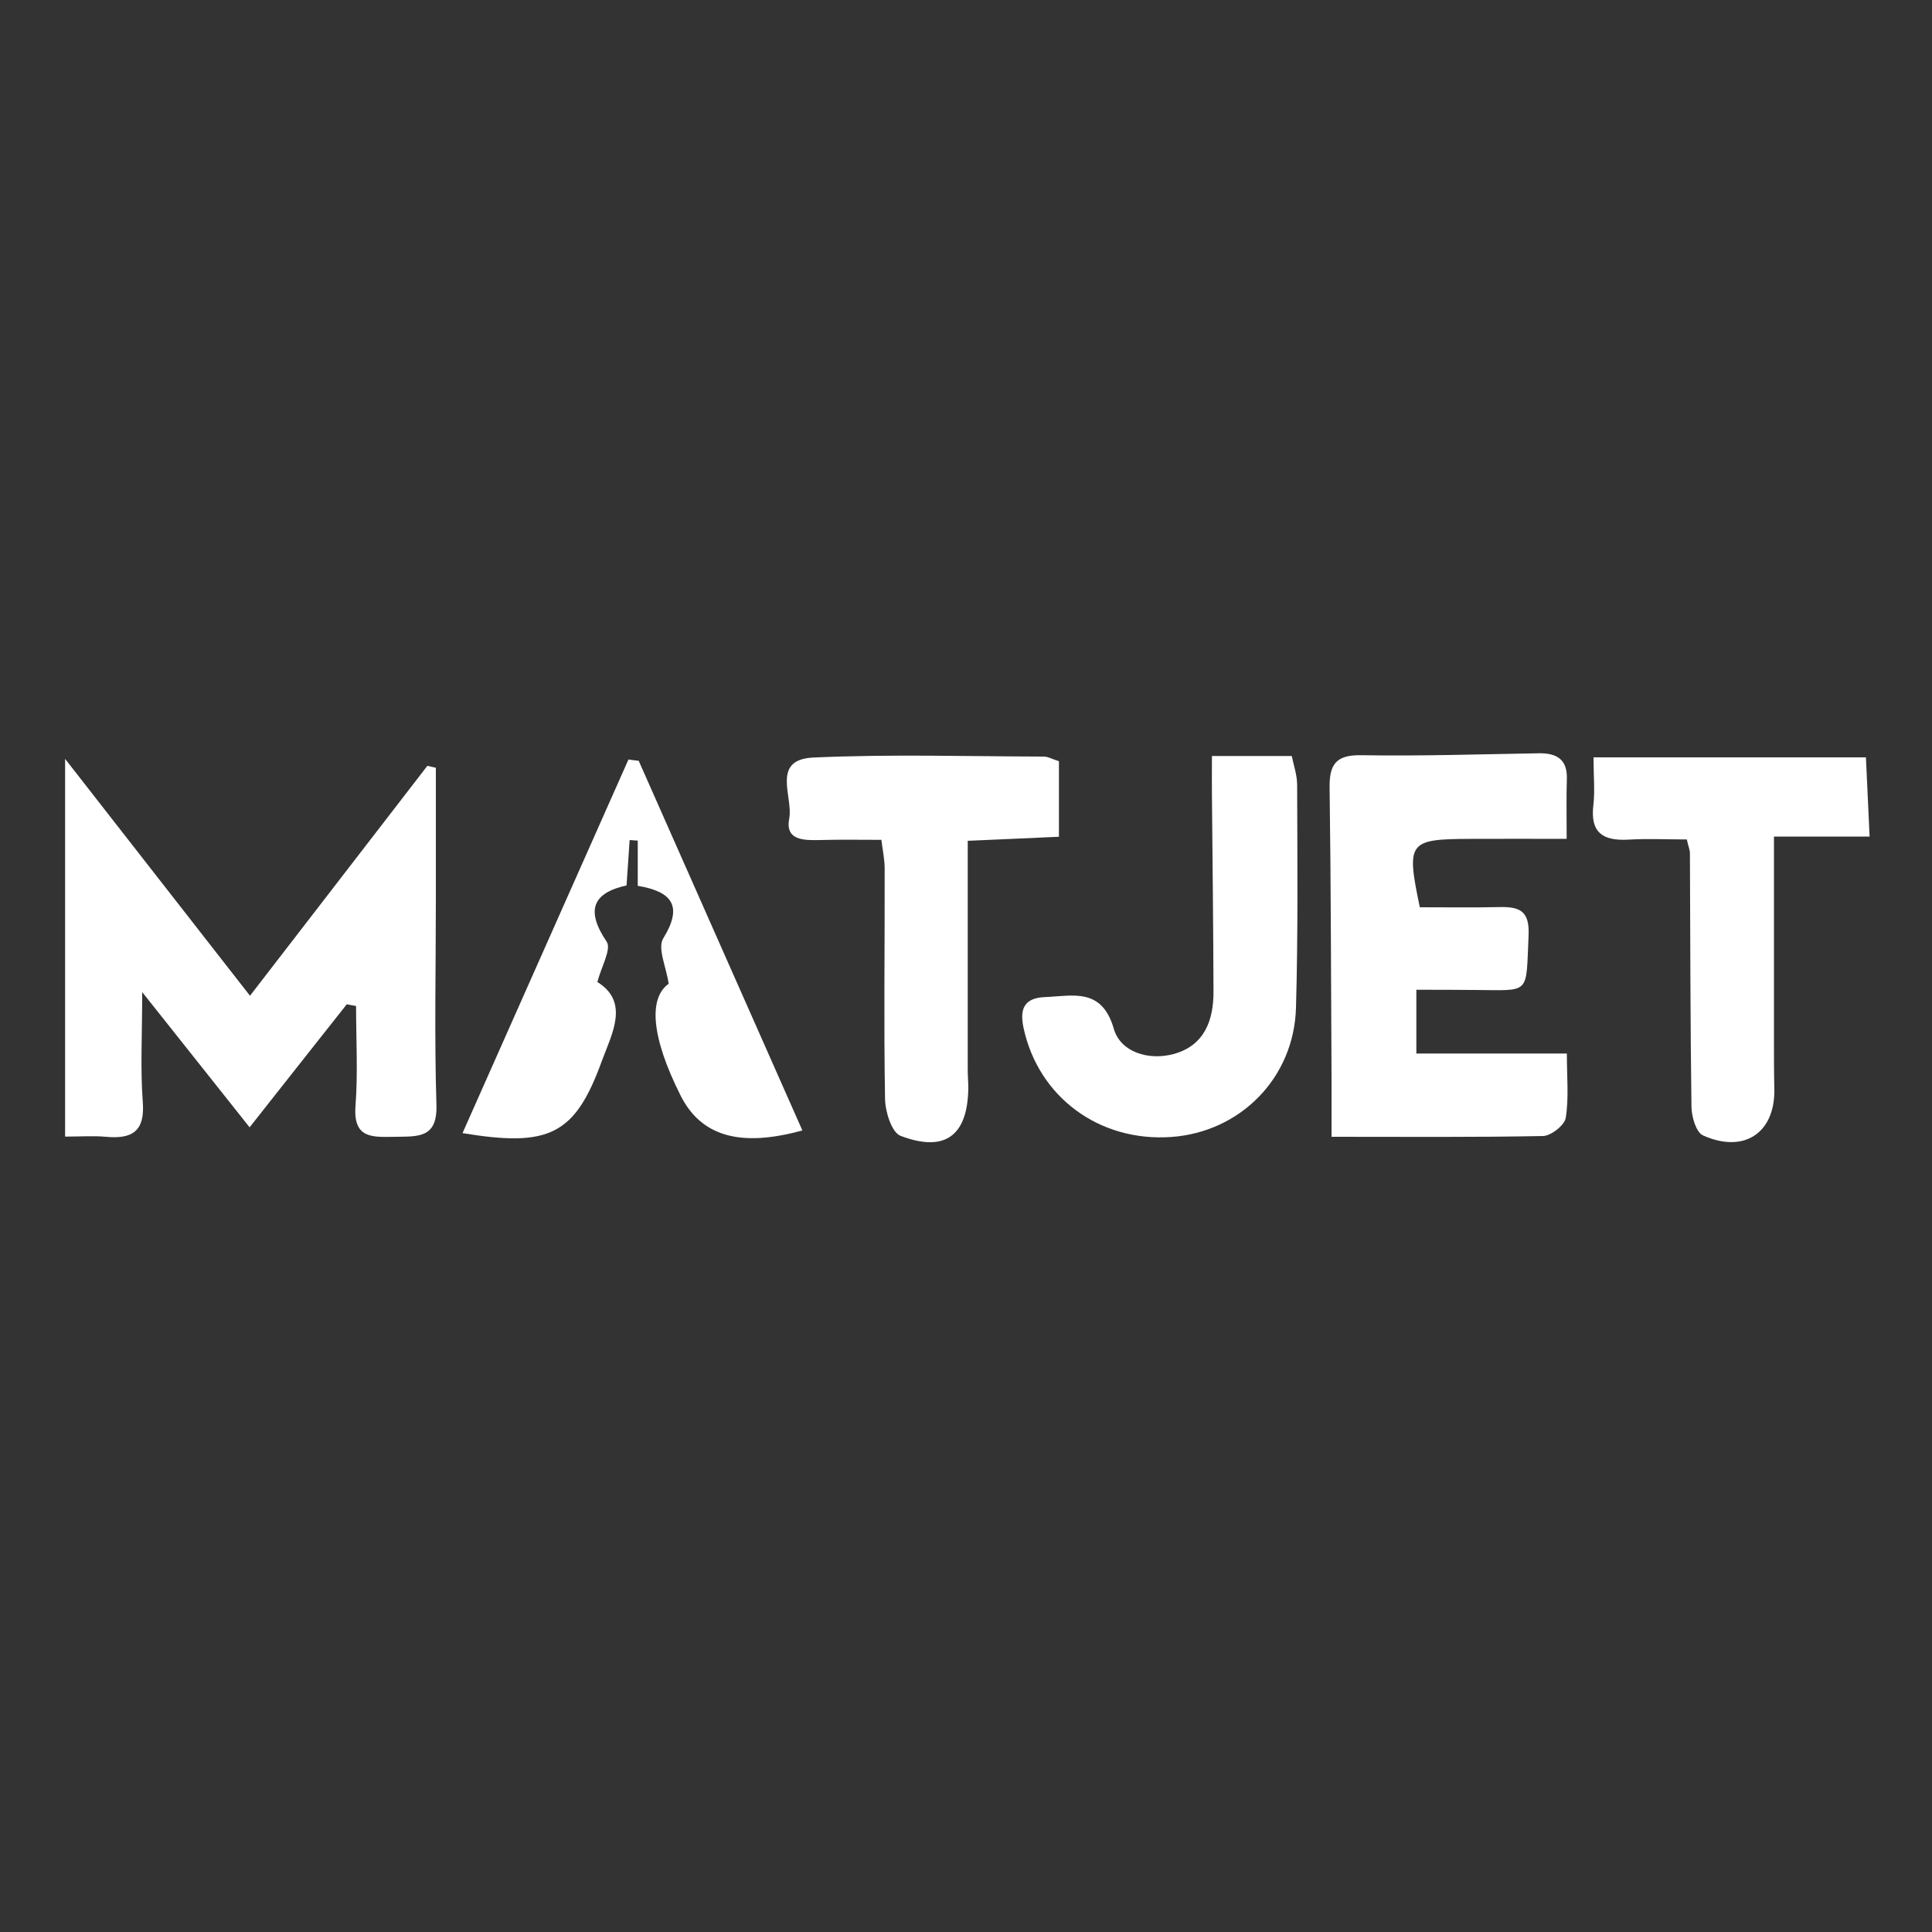 <?xml version="1.0" encoding="UTF-8"?> <svg xmlns="http://www.w3.org/2000/svg" xmlns:xlink="http://www.w3.org/1999/xlink" version="1.1" id="Layer_1" x="0px" y="0px" viewBox="0 0 1000 1000" style="enable-background:new 0 0 1000 1000;" xml:space="preserve"><rect x="0" y="0" width="1000" height="1000" fill="#333333" stroke="none"/> <path style="fill:#FFFFFF;" d="M179.5,519.8c-16.4,20.7-32.7,41.4-50.3,63.7c-18.6-23.4-35.7-44.9-55.6-70c0,22.3-1,39.6,0.3,56.8 c1.2,15.1-5.3,19.4-19.1,18.1c-6.5-0.6-13.2-0.1-21.1-0.1c0-64.7,0-127.3,0-195.5c33.7,43.2,64.1,82.1,95.7,122.6 c31.1-40.3,61.5-79.7,91.8-119c1.5,0.3,2.9,0.7,4.4,1c0,22.6,0,45.3,0,67.9c0,35.6-0.8,71.2,0.3,106.7c0.5,17.1-9.4,16.2-21,16.4 c-11.5,0.1-22.2,1.5-20.9-15.9c1.3-17.2,0.3-34.5,0.3-51.8C182.7,520.5,181.1,520.1,179.5,519.8z"></path> <path style="fill:#FFFFFF;" d="M733.1,512.3c0,12.2,0,21.7,0,33c25.6,0,50.4,0,77.9,0c0,12.3,1.1,23.1-0.6,33.4 c-0.6,3.7-7.6,9.2-11.7,9.3c-35.5,0.7-71.1,0.4-109.5,0.4c0-10.8,0-20.7,0-30.7c-0.3-49.9-0.3-99.9-1-149.8 c-0.2-12.2,3.2-17.3,16.6-17c30.5,0.5,61-0.5,91.5-1c9.7-0.2,15.1,3.3,14.7,13.6c-0.3,9-0.1,18-0.1,30.7c-17.3,0-33.4-0.1-49.6,0 c-32.4,0.1-33.5,1.5-26.4,35.4c13.6,0,27.6,0.2,41.6-0.1c10.5-0.2,15.2,2.4,14.7,14.5c-1.5,31.6,1.6,28.5-29,28.4 C753.1,512.3,744,512.3,733.1,512.3z"></path> <path style="fill:#FFFFFF;" d="M330.6,393.8c28.2,63.7,56.4,127.3,84.7,191.3c-32.5,9-52.5,2.8-63-18c-15.4-30.6-16.6-50.5-6.2-57.9 c-1.3-8.9-5.9-18.5-2.8-23.5c10.2-16.6,4.8-24.2-13.2-27.2c0-8.4,0-15.9,0-23.4c-1.4-0.1-2.8-0.2-4.2-0.3c-0.5,7.4-1,14.9-1.6,23.5 c-17.3,3.8-21.4,12.7-10.3,29.1c2.6,3.9-2.8,13-4.8,20.9c16.9,10.4,7.3,27.2,2.3,40.9c-13.9,38.3-27.3,44.7-72.1,37.3 c28.8-64.9,57.4-129.2,85.9-193.4C327.1,393.4,328.8,393.6,330.6,393.8z"></path> <path style="fill:#FFFFFF;" d="M824.8,392c46.9,0,92.4,0,141,0c0.6,12.2,1.2,25.5,1.9,41c-17,0-31.9,0-49.5,0c0,36.6,0,71.2,0,105.8 c0,8.4,0,16.8,0.2,25.2c0.3,22.4-15.7,33.2-36.9,23.7c-3.6-1.6-5.9-9.6-6-14.7c-0.6-43.8-0.6-87.6-0.8-131.4c0-1.7-0.8-3.4-1.6-7.1 c-10,0-20.2-0.5-30.4,0.1c-13.1,0.7-19.6-3.7-18-17.6C825.6,409.4,824.8,401.6,824.8,392z"></path> <path style="fill:#FFFFFF;" d="M548.1,394c0,12.1,0,24,0,39.1c-14.5,0.7-29.8,1.3-47.2,2.1c0,39.7,0,79.3,0,118.9c0,3,0.3,6,0.3,9 c-0.3,24.7-12,33.6-35.1,24.8c-4.6-1.8-7.9-12.5-8-19.1c-0.7-39.7-0.1-79.5-0.2-119.2c0-4.7-1-9.3-1.7-14.9 c-11.2,0-21.5-0.2-31.8,0.1c-8.4,0.2-18.1,0.2-15.9-11.1c2.2-11.1-9.7-30.6,12.5-31.6c39.7-1.8,79.5-0.6,119.2-0.5 C542.5,391.6,544.8,393,548.1,394z"></path> <path style="fill:#FFFFFF;" d="M627.3,391.3c14.7,0,27,0,41.3,0c0.9,4.4,2.7,9.5,2.8,14.7c0.1,38.5,0.5,77.1-0.6,115.6 c-1,36.4-28.9,64.4-64.6,66.9c-37.3,2.6-68.7-20.7-76.4-56.4c-2.1-9.8,0.2-15.5,10.9-16c14.6-0.6,29.6-5.1,35.8,16.4 c3.5,12.1,17.9,16.5,30.8,13.1c16.1-4.3,20.9-17.5,20.8-32.5c-0.1-33.7-0.5-67.4-0.8-101C627.2,406,627.3,400,627.3,391.3z"></path> </svg> 